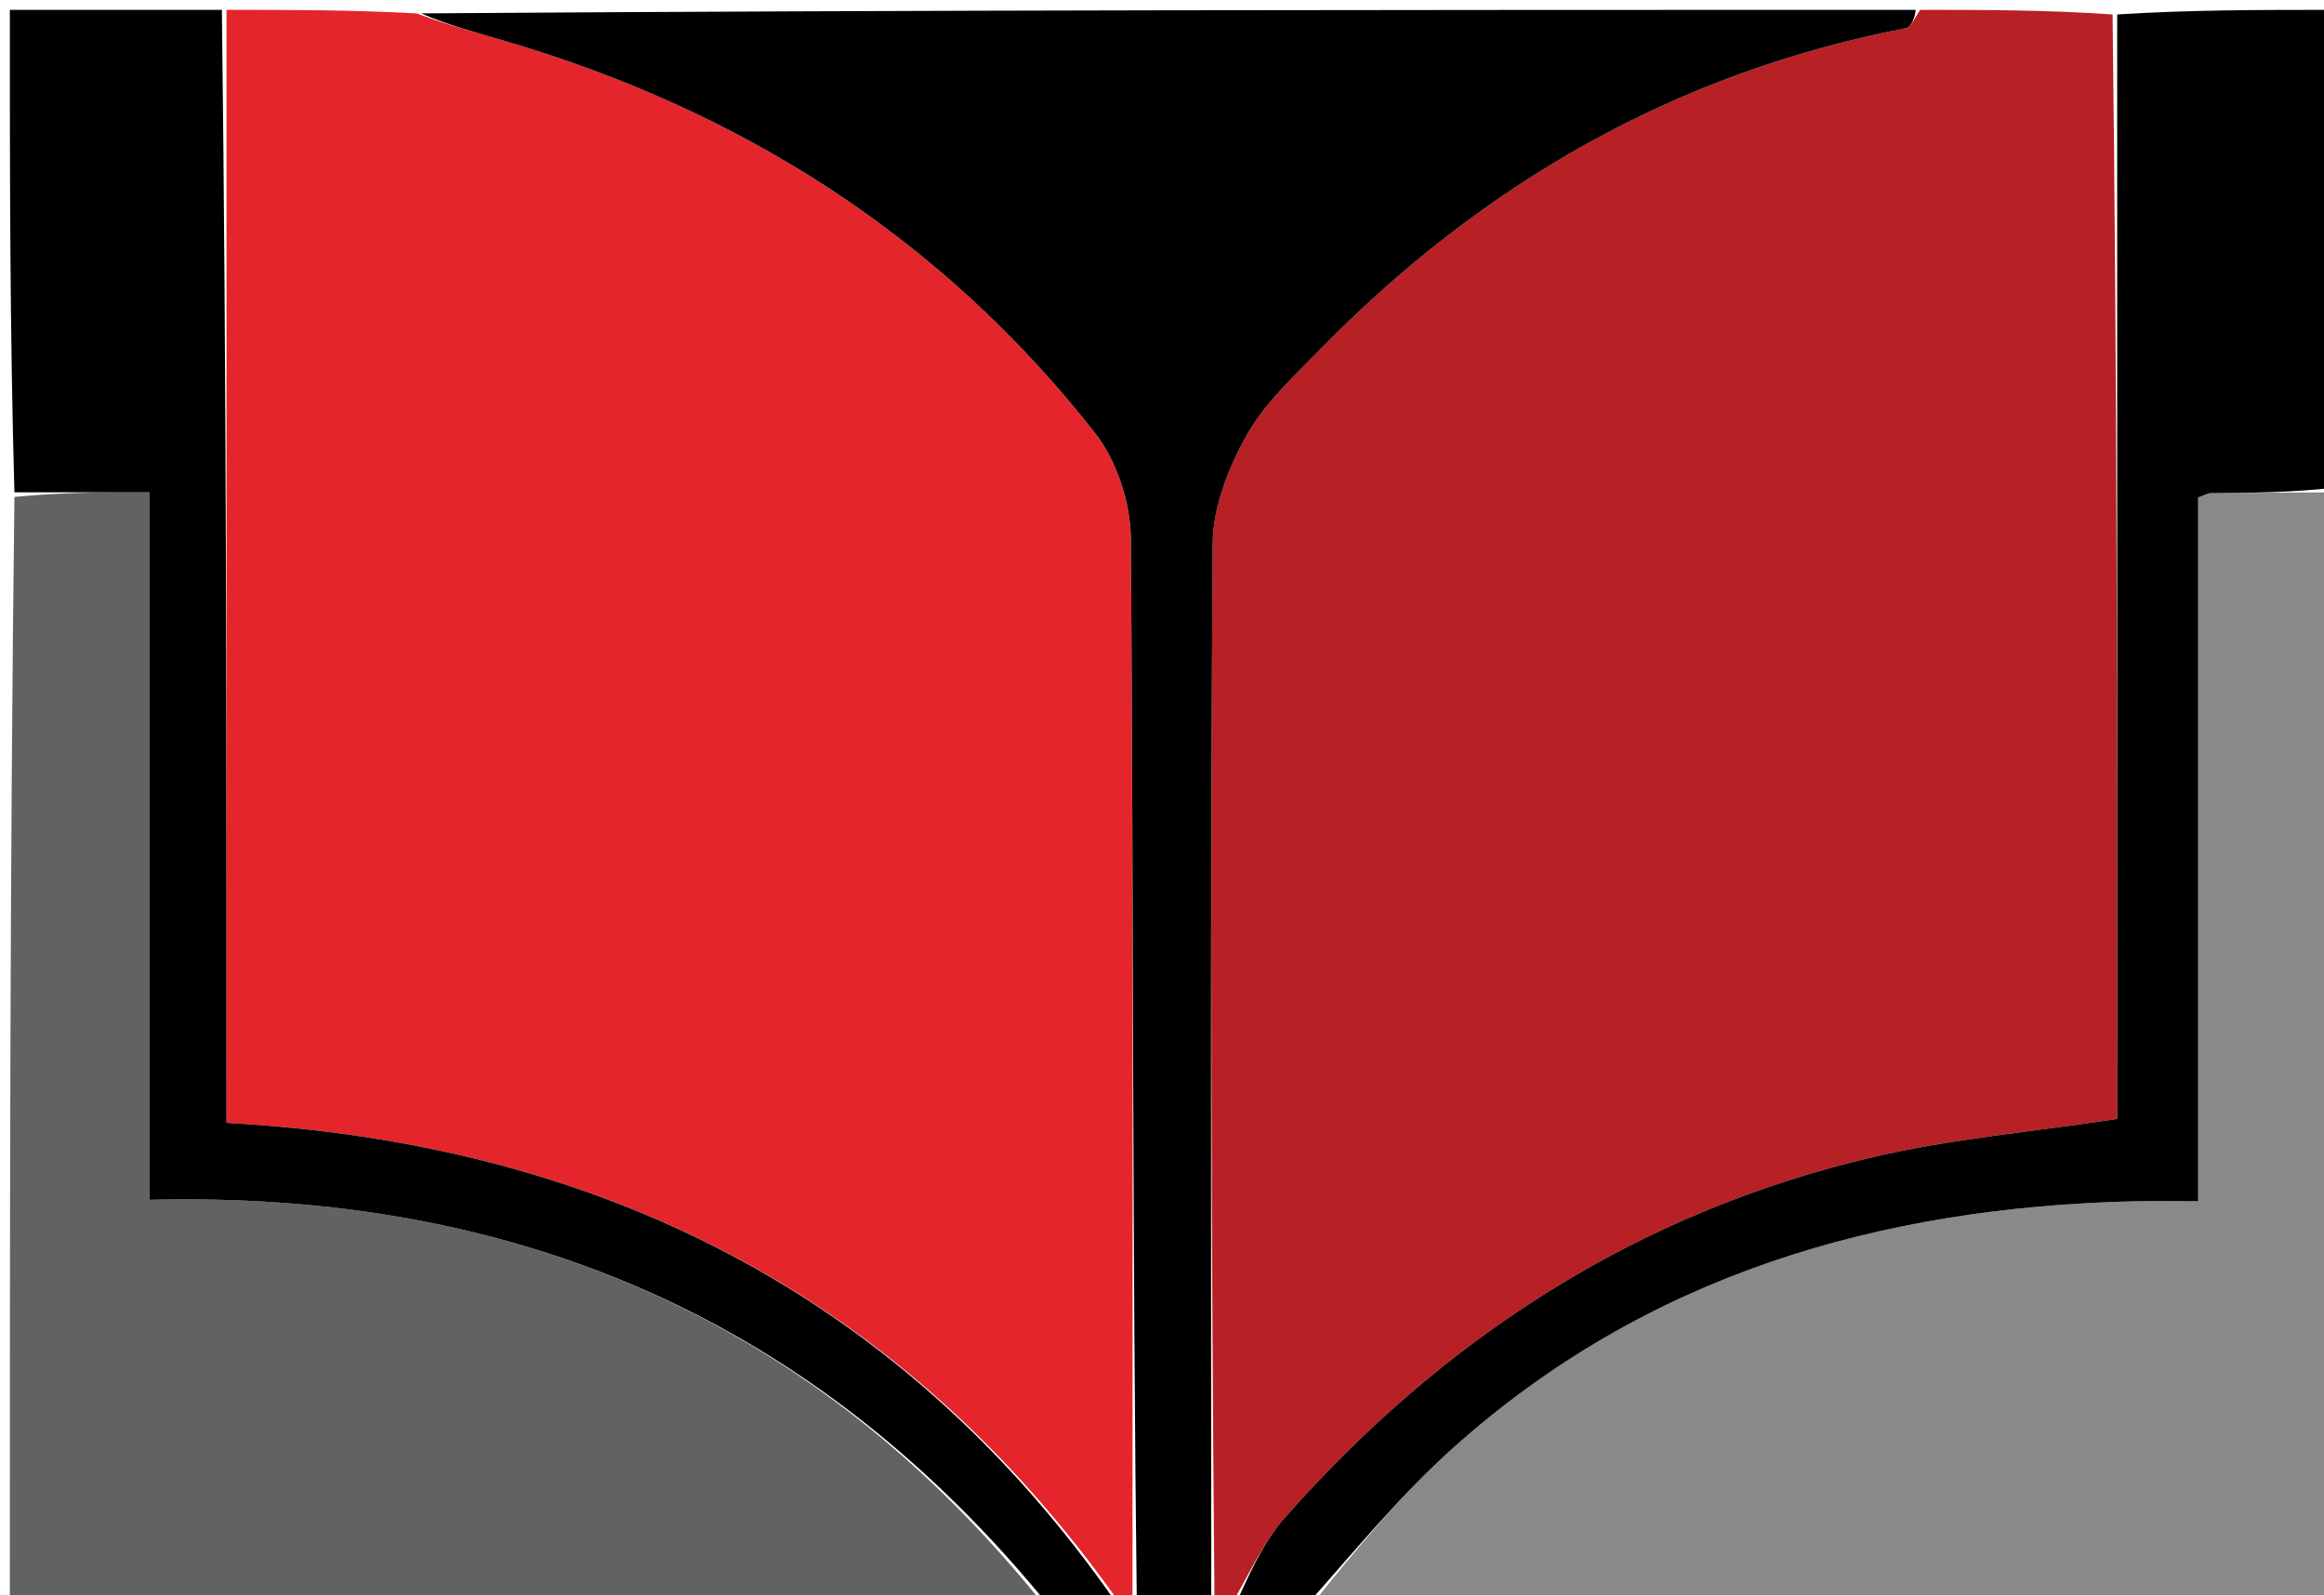<svg version="1.1" id="Layer_1" xmlns="http://www.w3.org/2000/svg" xmlns:xlink="http://www.w3.org/1999/xlink" x="0px" y="0px"
	 width="100%" viewBox="0 0 236 162" enable-background="new 0 0 236 162" xml:space="preserve">
<path fill="#B72024" opacity="1" stroke="none" 
	d="
M125,163 
	C124.556,163 124.111,163 123.333,162.531 
	C123,126.431 122.901,90.798 123.15,55.168 
	C123.175,51.494 124.743,47.536 126.57,44.252 
	C128.375,41.006 131.286,38.321 133.936,35.609 
	C150.478,18.676 170.138,7.391 193.524,2.867 
	C194.114,2.753 194.512,1.645 195,1 
	C201.354,1 207.709,1 214.531,1.469 
	C214.999,39.166 214.999,76.395 214.999,113.643 
	C206.302,114.967 198.076,115.665 190.125,117.534 
	C166.266,123.144 146.578,135.868 130.458,154.162 
	C128.202,156.723 126.798,160.035 125,163 
z"/>
<path fill="#E4262C" opacity="1" stroke="none" 
	d="
M115,163 
	C114.556,163 114.111,163 113.663,162.754 
	C91.524,131.427 60.793,116.122 23,114.041 
	C23,75.843 23,38.422 23,1 
	C29.354,1 35.709,1 42.302,1.36 
	C45.458,2.534 48.385,3.314 51.29,4.166 
	C75.388,11.239 95.674,24.173 111.216,43.997 
	C113.434,46.827 114.815,51.112 114.841,54.736 
	C115.104,90.823 115,126.912 115,163 
z"/>
<path fill="#616262" opacity="1" stroke="none" 
	d="
M106,163 
	C71.07,163 36.141,163 1,163 
	C1,125.646 1,88.292 1.465,50.469 
	C6.173,50 10.415,50 15.177,50 
	C15.177,74.409 15.177,97.951 15.177,121.856 
	C52.433,120.921 82.852,134.056 106,163 
z"/>
<path fill="#888988" opacity="1" stroke="none" 
	d="
M237,50 
	C237,87.591 237,125.181 237,163 
	C202.646,163 168.292,163 133.479,162.644 
	C137.844,157.191 142.34,151.728 147.549,147.061 
	C167.166,129.49 190.797,122.635 216.624,122.007 
	C218.694,121.957 220.766,122 223.218,122 
	C223.218,97.565 223.218,73.978 223.218,50.52 
	C223.909,50.281 224.209,50.09 224.512,50.087 
	C228.674,50.043 232.837,50.024 237,50 
z"/>
<path fill="#000000" opacity="1" stroke="none" 
	d="
M115.444,163 
	C115,126.912 115.104,90.823 114.841,54.736 
	C114.815,51.112 113.434,46.827 111.216,43.997 
	C95.674,24.173 75.388,11.239 51.29,4.166 
	C48.385,3.314 45.458,2.534 42.771,1.36 
	C93.354,1 143.708,1 194.531,1 
	C194.512,1.645 194.114,2.753 193.524,2.867 
	C170.138,7.391 150.478,18.676 133.936,35.609 
	C131.286,38.321 128.375,41.006 126.57,44.252 
	C124.743,47.536 123.175,51.494 123.15,55.168 
	C122.901,90.798 123,126.431 123,162.531 
	C120.629,163 118.259,163 115.444,163 
z"/>
<path fill="#000000" opacity="1" stroke="none" 
	d="
M237,49.531 
	C232.837,50.024 228.674,50.043 224.512,50.087 
	C224.209,50.09 223.909,50.281 223.218,50.52 
	C223.218,73.978 223.218,97.565 223.218,122 
	C220.766,122 218.694,121.957 216.624,122.007 
	C190.797,122.635 167.166,129.49 147.549,147.061 
	C142.34,151.728 137.844,157.191 133.01,162.644 
	C130.629,163 128.259,163 125.444,163 
	C126.798,160.035 128.202,156.723 130.458,154.162 
	C146.578,135.868 166.266,123.144 190.125,117.534 
	C198.076,115.665 206.302,114.967 214.999,113.643 
	C214.999,76.395 214.999,39.166 214.999,1.469 
	C222.288,1 229.576,1 237,1 
	C237,17.021 237,33.042 237,49.531 
z"/>
<path fill="#000000" opacity="1" stroke="none" 
	d="
M106.438,163 
	C82.852,134.056 52.433,120.921 15.177,121.856 
	C15.177,97.951 15.177,74.409 15.177,50 
	C10.415,50 6.173,50 1.465,50 
	C1,33.768 1,17.536 1,1 
	C8.018,1 15.04,1 22.531,1 
	C23,38.422 23,75.843 23,114.041 
	C60.793,116.122 91.524,131.427 113.33,162.754 
	C110.958,163 108.917,163 106.438,163 
z"/>
</svg>